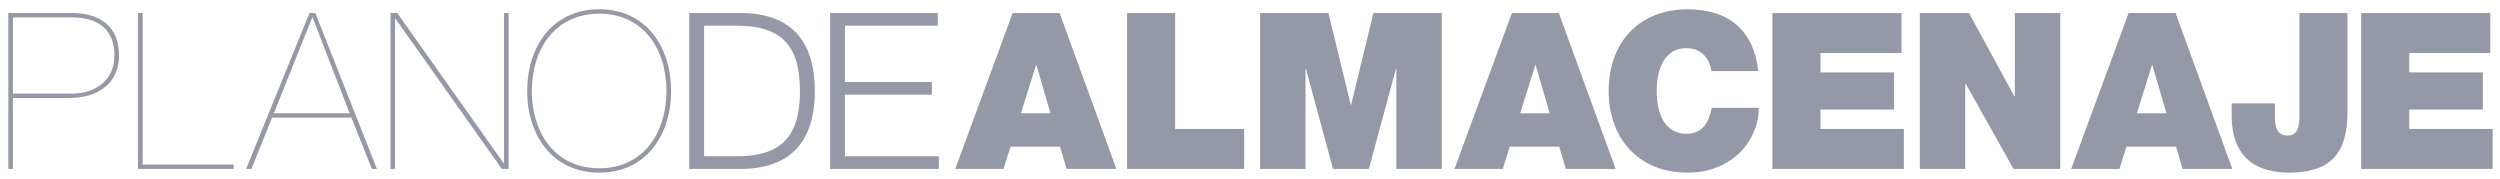 <?xml version="1.0" encoding="UTF-8"?>
<svg xmlns="http://www.w3.org/2000/svg" xmlns:xlink="http://www.w3.org/1999/xlink" width="1190.551pt" height="85.039pt" viewBox="0 0 1190.551 85.039" version="1.1">
<defs>
<g>
<symbol overflow="visible" id="glyph0-0">
<path style="stroke:none;" d="M 0 0 L 52 0 L 52 -72.797 L -0.109 -72.797 L -0.109 0 Z M 26 -41.078 L 8.312 -67.594 L 43.578 -67.594 Z M 29.125 -36.406 L 46.797 -62.922 L 46.703 -62.922 L 46.703 -9.875 L 46.797 -9.875 Z M 8.312 -5.203 L 25.891 -31.609 L 43.578 -5.203 Z M 5.094 -62.922 L 22.781 -36.406 L 5.094 -9.875 L 5.203 -9.875 L 5.203 -62.922 Z M 5.094 -62.922 "/>
</symbol>
<symbol overflow="visible" id="glyph0-1">
<path style="stroke:none;" d="M 7.703 -72.172 L 35.672 -72.172 C 49.297 -72.172 56.062 -65.625 56.062 -53.969 C 56.062 -42.438 47.312 -35.875 35.672 -35.875 L 7.703 -35.875 Z M 7.703 -33.797 L 34.625 -33.797 C 48.359 -33.797 58.234 -40.875 58.234 -53.969 C 58.234 -67.391 49.812 -74.25 35.672 -74.25 L 5.516 -74.25 L 5.516 0 L 7.703 0 Z M 7.703 -33.797 "/>
</symbol>
<symbol overflow="visible" id="glyph0-2">
<path style="stroke:none;" d="M 7.703 -2.078 L 7.703 -74.25 L 5.516 -74.25 L 5.516 0 L 51.062 0 L 51.062 -2.078 Z M 7.703 -2.078 "/>
</symbol>
<symbol overflow="visible" id="glyph0-3">
<path style="stroke:none;" d="M 11.859 -26.516 L 30.156 -72.172 L 30.266 -72.172 L 47.938 -26.516 Z M 48.781 -24.438 L 58.547 0 L 60.938 0 L 31.609 -74.25 L 28.812 -74.25 L -1.359 0 L 1.141 0 L 11.031 -24.438 Z M 48.781 -24.438 "/>
</symbol>
<symbol overflow="visible" id="glyph0-4">
<path style="stroke:none;" d="M 5.609 0 L 7.703 0 L 7.703 -71.656 L 7.797 -71.656 L 58.547 0 L 61.781 0 L 61.781 -74.25 L 59.594 -74.25 L 59.594 -2.594 L 59.484 -2.594 L 8.734 -74.25 L 5.516 -74.25 L 5.516 0 Z M 5.609 0 "/>
</symbol>
<symbol overflow="visible" id="glyph0-5">
<path style="stroke:none;" d="M 5.406 -37.125 C 5.609 -58.547 17.578 -73.938 37.547 -73.938 C 57.516 -73.938 69.375 -58.547 69.578 -37.125 C 69.375 -15.703 57.516 -0.312 37.547 -0.312 C 17.578 -0.312 5.609 -15.703 5.406 -37.125 Z M 3.219 -37.125 C 3.219 -16.016 15.281 1.766 37.547 1.766 C 59.797 1.766 71.766 -16.016 71.766 -37.125 C 71.766 -58.234 59.797 -76.031 37.547 -76.031 C 15.281 -76.031 3.219 -58.234 3.219 -37.125 Z M 3.219 -37.125 "/>
</symbol>
<symbol overflow="visible" id="glyph1-0">
<path style="stroke:none;" d="M 0 0 L 52 0 L 52 -72.797 L 0 -72.797 Z M 26 -41.078 L 8.312 -67.594 L 43.688 -67.594 Z M 29.125 -36.406 L 46.797 -62.922 L 46.797 -9.875 Z M 8.312 -5.203 L 26 -31.719 L 43.688 -5.203 Z M 5.203 -62.922 L 22.875 -36.406 L 5.203 -9.875 Z M 5.203 -62.922 "/>
</symbol>
<symbol overflow="visible" id="glyph1-1">
<path style="stroke:none;" d="M 14.562 -68.219 L 29.641 -68.219 C 50.953 -68.328 60.219 -59.281 60.219 -37.125 C 60.219 -14.969 50.953 -5.922 29.641 -6.031 L 14.562 -6.031 Z M 7.484 0 L 33.172 0 C 55.531 -0.516 67.281 -12.797 67.281 -37.125 C 67.281 -61.469 55.531 -73.734 33.172 -74.25 L 7.484 -74.25 Z M 7.484 0 "/>
</symbol>
<symbol overflow="visible" id="glyph1-2">
<path style="stroke:none;" d="M 7.484 0 L 59.281 0 L 59.281 -6.031 L 14.562 -6.031 L 14.562 -35.359 L 55.953 -35.359 L 55.953 -41.391 L 14.562 -41.391 L 14.562 -68.219 L 58.766 -68.219 L 58.766 -74.25 L 7.484 -74.25 Z M 7.484 0 "/>
</symbol>
<symbol overflow="visible" id="glyph2-0">
<path style="stroke:none;" d="M 0 0 L 52 0 L 52 -72.797 L 0 -72.797 Z M 26 -41.078 L 8.312 -67.594 L 43.688 -67.594 Z M 29.125 -36.406 L 46.797 -62.922 L 46.797 -9.875 Z M 8.312 -5.203 L 26 -31.719 L 43.688 -5.203 Z M 5.203 -62.922 L 22.875 -36.406 L 5.203 -9.875 Z M 5.203 -62.922 "/>
</symbol>
<symbol overflow="visible" id="glyph2-1">
<path style="stroke:none;" d="M 30.469 -26.516 L 37.641 -49.406 L 37.859 -49.406 L 44.516 -26.516 Z M -0.828 0 L 22.156 0 L 25.484 -10.609 L 49.094 -10.609 L 52.203 0 L 75.922 0 L 48.875 -74.25 L 26.516 -74.25 Z M -0.828 0 "/>
</symbol>
<symbol overflow="visible" id="glyph2-2">
<path style="stroke:none;" d="M 5.922 0 L 61.672 0 L 61.672 -19.031 L 28.812 -19.031 L 28.812 -74.25 L 5.922 -74.25 Z M 5.922 0 "/>
</symbol>
<symbol overflow="visible" id="glyph2-3">
<path style="stroke:none;" d="M 5.828 0 L 27.453 0 L 27.453 -47.625 L 27.656 -47.625 L 40.562 0 L 57.609 0 L 70.516 -47.625 L 70.719 -47.625 L 70.719 0 L 92.359 0 L 92.359 -74.25 L 59.797 -74.25 L 49.188 -30.578 L 48.984 -30.578 L 38.375 -74.25 L 5.828 -74.25 Z M 5.828 0 "/>
</symbol>
<symbol overflow="visible" id="glyph2-4">
<path style="stroke:none;" d="M 74.984 -46.594 C 73.016 -65.203 61.781 -75.922 41.391 -76.031 C 18.516 -76.031 3.75 -60.531 3.75 -37.125 C 3.75 -15.188 17.375 1.766 41.391 1.766 C 63.125 1.766 75.297 -14.141 75.297 -29.125 L 52.828 -29.125 C 51.484 -22.156 48.469 -16.75 40.766 -16.75 C 30.062 -16.75 26.625 -27.141 26.625 -37.125 C 26.625 -47.109 30.062 -57.516 40.766 -57.516 C 50.234 -57.516 52.312 -49.297 52.734 -46.594 Z M 74.984 -46.594 "/>
</symbol>
<symbol overflow="visible" id="glyph2-5">
<path style="stroke:none;" d="M 5.922 0 L 68.531 0 L 68.531 -19.031 L 28.812 -19.031 L 28.812 -28.281 L 63.859 -28.281 L 63.859 -45.969 L 28.812 -45.969 L 28.812 -55.219 L 67.391 -55.219 L 67.391 -74.25 L 5.922 -74.25 Z M 5.922 0 "/>
</symbol>
<symbol overflow="visible" id="glyph2-6">
<path style="stroke:none;" d="M 6.031 0 L 27.656 0 L 27.656 -40.562 L 27.875 -40.562 L 50.641 0 L 72.906 0 L 72.906 -74.25 L 51.266 -74.25 L 51.266 -34.531 L 51.062 -34.531 L 29.438 -74.25 L 6.031 -74.25 Z M 6.031 0 "/>
</symbol>
<symbol overflow="visible" id="glyph2-7">
<path style="stroke:none;" d="M 57.719 -74.25 L 34.844 -74.25 L 34.844 -26.422 C 34.844 -23.094 35.25 -15.906 29.328 -15.906 C 23.188 -15.906 23.188 -21.219 23.188 -26.938 L 23.188 -31.203 L 2.594 -31.203 L 2.594 -24.953 C 2.594 -8.734 11.031 1.766 29.844 1.766 C 48.469 1.766 57.719 -6.234 57.719 -26.734 Z M 57.719 -74.25 "/>
</symbol>
</g>
<clipPath id="clip1">
  <path d="M 0 0 L 1190.551 0 L 1190.551 85.039 L 0 85.039 Z M 0 0 "/>
</clipPath>
</defs>
<g id="surface1">
<g clip-path="url(#clip1)" clip-rule="nonzero">
<rect x="0" y="0" width="1190.551" height="85.039" style="fill:rgb(0,0,0);fill-opacity:0;stroke:none;"/>
</g>
<g style="fill:rgb(20,30,60);fill-opacity:0.45;">
  <use xlink:href="#glyph0-1" x="-1.558" y="80.451"/>
</g>
<g style="fill:rgb(20,30,60);fill-opacity:0.45;">
  <use xlink:href="#glyph0-2" x="60.218" y="80.451"/>
</g>
<g style="fill:rgb(20,30,60);fill-opacity:0.45;">
  <use xlink:href="#glyph0-3" x="118.562" y="80.451"/>
</g>
<g style="fill:rgb(20,30,60);fill-opacity:0.45;">
  <use xlink:href="#glyph0-4" x="180.442" y="80.451"/>
</g>
<g style="fill:rgb(20,30,60);fill-opacity:0.45;">
  <use xlink:href="#glyph0-5" x="247.834" y="80.451"/>
</g>
<g style="fill:rgb(20,30,60);fill-opacity:0.45;">
  <use xlink:href="#glyph1-1" x="320.738" y="80.451"/>
</g>
<g style="fill:rgb(20,30,60);fill-opacity:0.45;">
  <use xlink:href="#glyph1-2" x="387.818" y="80.451"/>
</g>
<g style="fill:rgb(20,30,60);fill-opacity:0.45;">
  <use xlink:href="#glyph2-1" x="455.73" y="80.451"/>
</g>
<g style="fill:rgb(20,30,60);fill-opacity:0.45;">
  <use xlink:href="#glyph2-2" x="530.818" y="80.451"/>
</g>
<g style="fill:rgb(20,30,60);fill-opacity:0.45;">
  <use xlink:href="#glyph2-3" x="594.258" y="80.451"/>
</g>
<g style="fill:rgb(20,30,60);fill-opacity:0.45;">
  <use xlink:href="#glyph2-1" x="693.474" y="80.451"/>
</g>
<g style="fill:rgb(20,30,60);fill-opacity:0.45;">
  <use xlink:href="#glyph2-4" x="762.322" y="80.451"/>
  <use xlink:href="#glyph2-5" x="838.138" y="80.451"/>
</g>
<g style="fill:rgb(20,30,60);fill-opacity:0.45;">
  <use xlink:href="#glyph2-6" x="908.234" y="80.451"/>
</g>
<g style="fill:rgb(20,30,60);fill-opacity:0.45;">
  <use xlink:href="#glyph2-1" x="987.17" y="80.451"/>
</g>
<g style="fill:rgb(20,30,60);fill-opacity:0.45;">
  <use xlink:href="#glyph2-7" x="1060.178" y="80.451"/>
</g>
<g style="fill:rgb(20,30,60);fill-opacity:0.45;">
  <use xlink:href="#glyph2-5" x="1118.522" y="80.451"/>
</g>
</g>
</svg>
